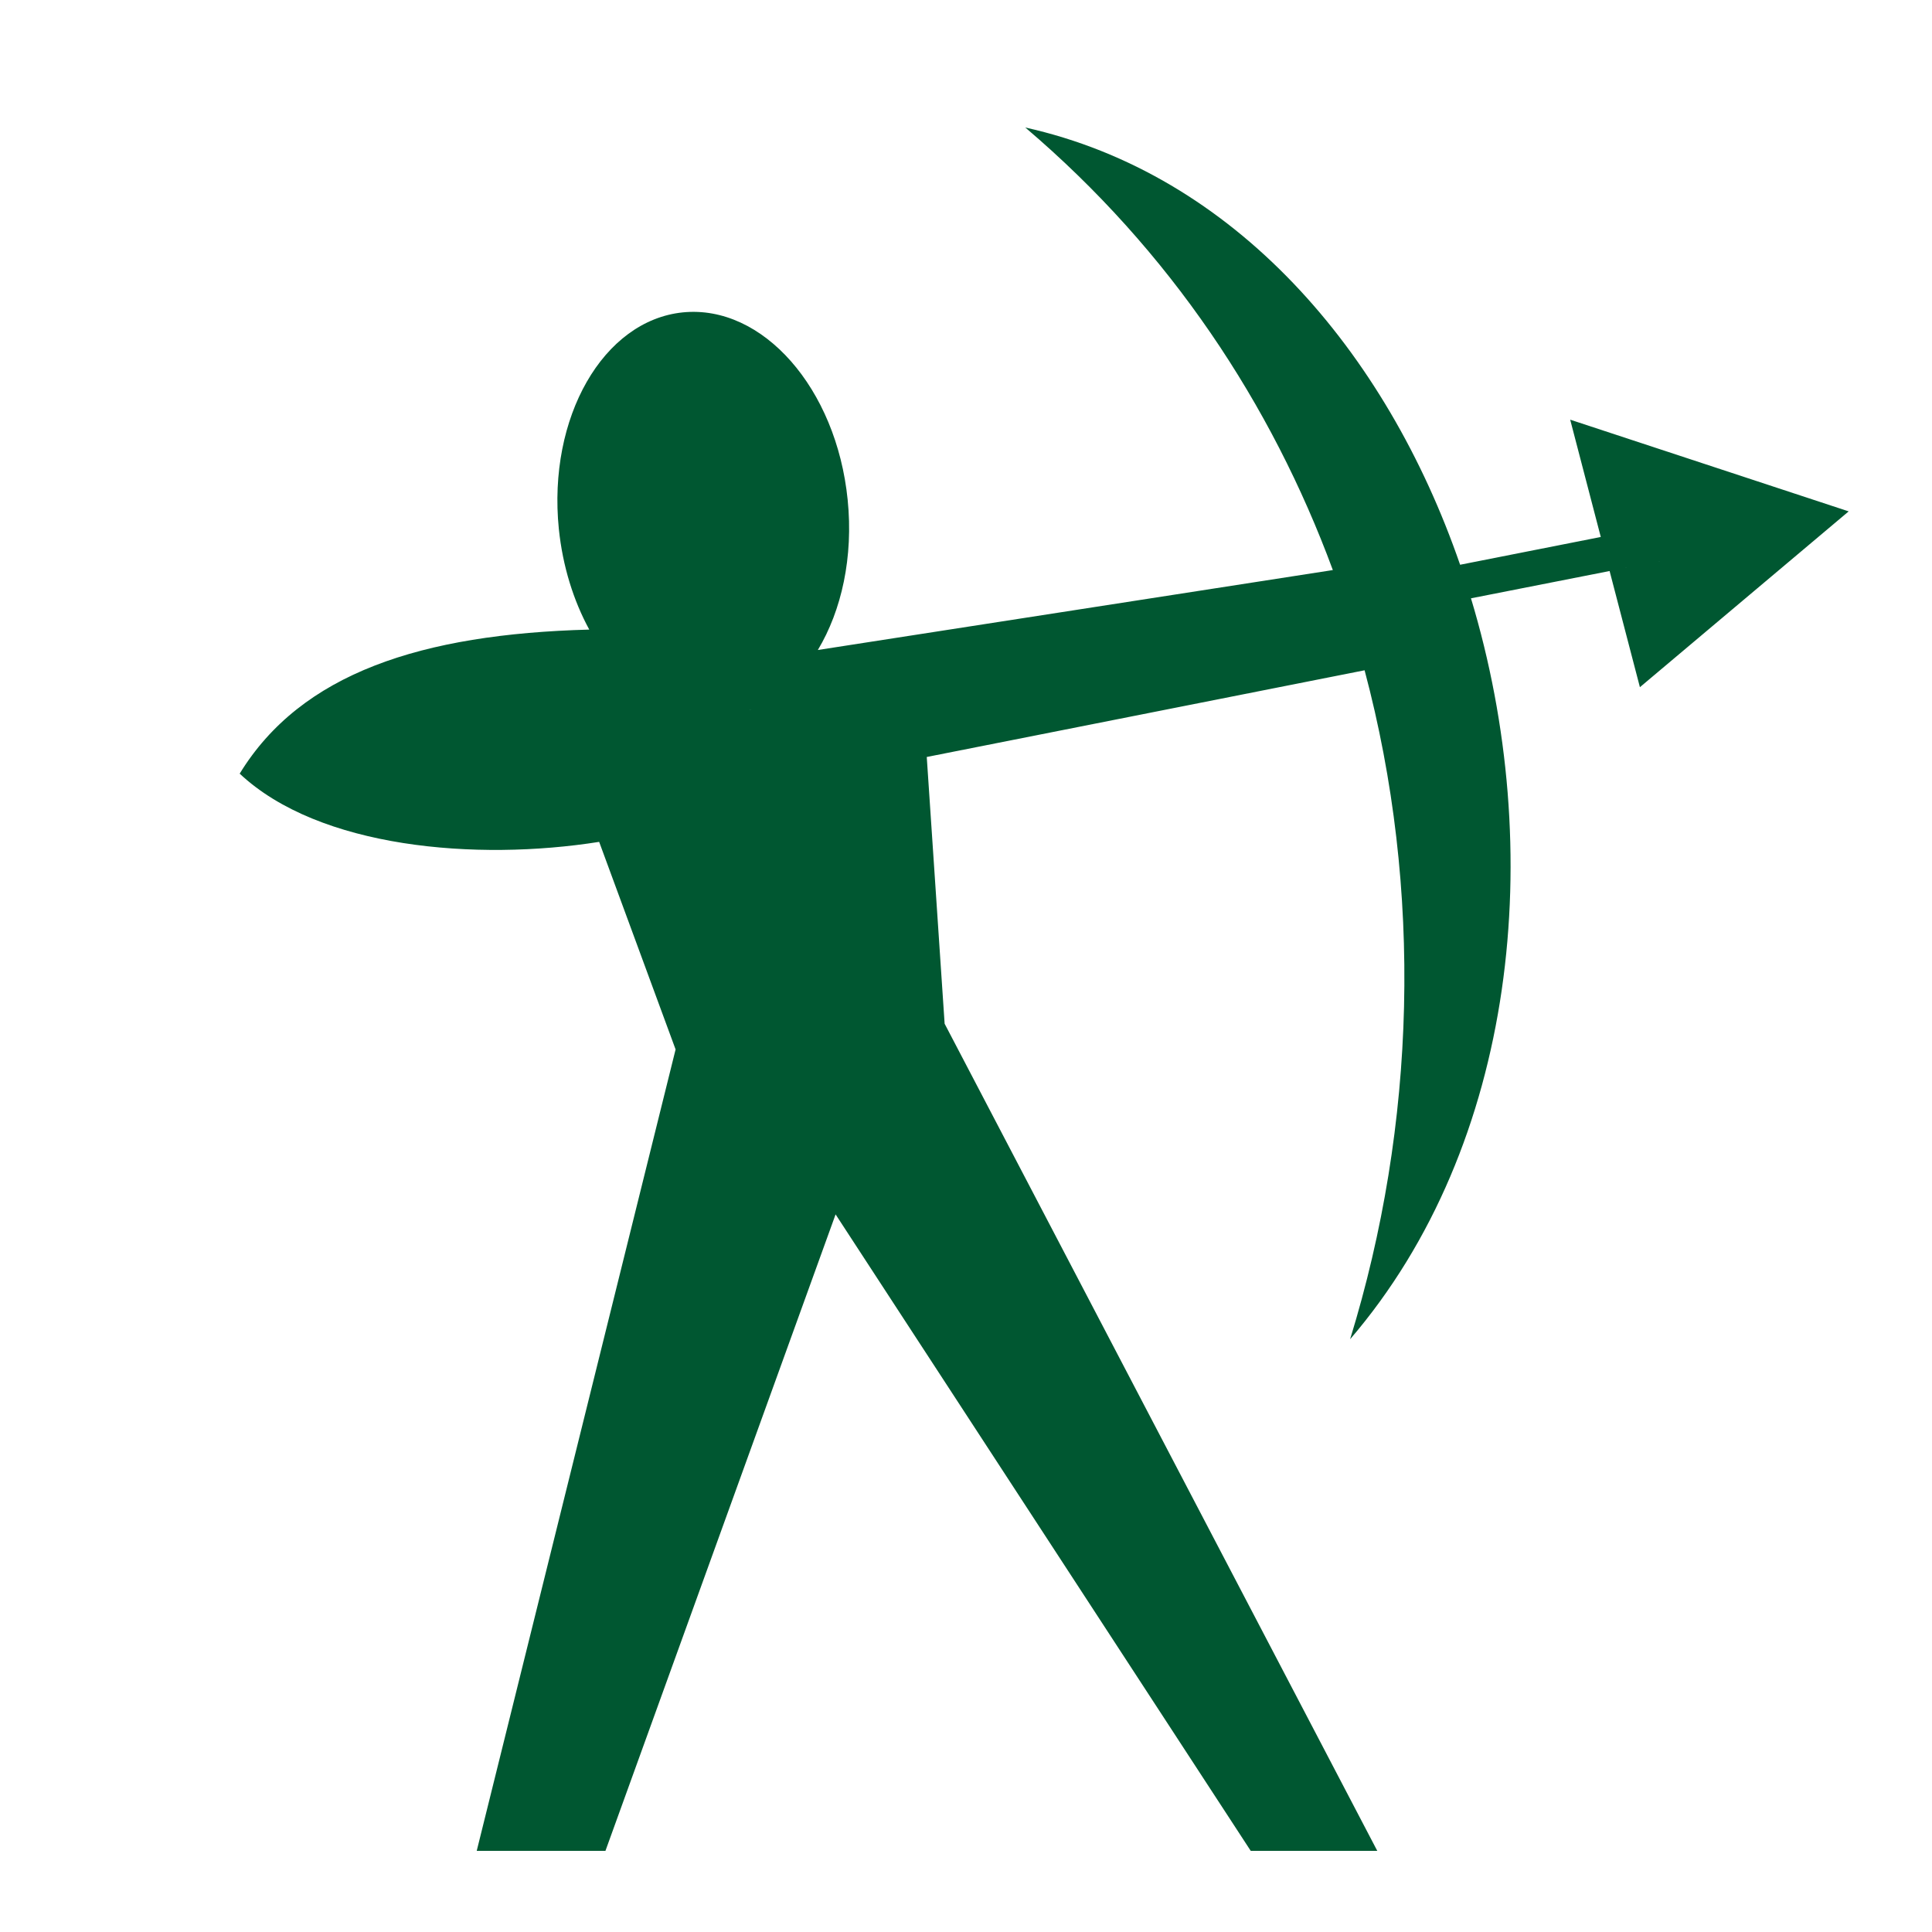 <svg width="16" height="16" viewBox="0 0 16 16" fill="none" xmlns="http://www.w3.org/2000/svg">
<path d="M13.004 3.477L13.257 4.447L12.092 4.677C11.48 2.904 10.222 1.441 8.491 1.056C9.691 2.076 10.53 3.345 11.038 4.721L6.773 5.383C6.97 5.055 7.068 4.613 7.02 4.139C6.927 3.215 6.316 2.521 5.655 2.587C4.995 2.654 4.535 3.457 4.628 4.38C4.66 4.691 4.75 4.975 4.88 5.214C3.49 5.251 2.494 5.575 1.985 6.407C2.643 7.025 3.945 7.133 4.962 6.972L5.595 8.691L3.948 15.328H5.014L6.92 10.057L10.358 15.328H11.406L7.823 8.478L7.675 6.269L11.301 5.551C11.786 7.37 11.727 9.318 11.181 11.091C12.566 9.477 12.811 7.037 12.182 4.955L14.168 4.564L14.112 4.279H14.112L14.168 4.564L13.33 4.729L13.581 5.691L15.31 4.235L13.005 3.476L13.004 3.477ZM5.681 5.907C5.665 5.902 5.648 5.898 5.631 5.893C5.648 5.898 5.664 5.903 5.681 5.907ZM5.12 5.551C5.125 5.556 5.13 5.562 5.135 5.567C5.13 5.562 5.125 5.556 5.12 5.551ZM5.158 5.592C5.164 5.598 5.17 5.603 5.175 5.609C5.169 5.603 5.164 5.597 5.158 5.592ZM5.256 5.682C5.264 5.688 5.272 5.694 5.279 5.7C5.272 5.694 5.264 5.688 5.256 5.682ZM5.468 5.824C5.48 5.83 5.492 5.836 5.504 5.842C5.492 5.836 5.48 5.83 5.468 5.824ZM5.519 5.849C5.534 5.855 5.548 5.862 5.563 5.868C5.548 5.862 5.533 5.855 5.519 5.849ZM5.87 5.935C5.888 5.936 5.906 5.936 5.924 5.936C5.906 5.936 5.888 5.936 5.87 5.935ZM5.816 5.931C5.833 5.933 5.85 5.934 5.868 5.935C5.85 5.934 5.833 5.933 5.816 5.931ZM5.938 5.935C5.956 5.934 5.974 5.933 5.993 5.931C5.974 5.933 5.956 5.934 5.938 5.935ZM6.281 5.851C6.274 5.854 6.267 5.857 6.26 5.86C6.267 5.857 6.274 5.854 6.281 5.851ZM6.226 5.874C6.218 5.878 6.209 5.88 6.201 5.883C6.21 5.88 6.218 5.877 6.226 5.874ZM6.572 5.643C6.573 5.642 6.575 5.64 6.576 5.639C6.574 5.641 6.573 5.642 6.572 5.643ZM6.738 5.439C6.738 5.439 6.738 5.439 6.737 5.439C6.737 5.439 6.737 5.439 6.738 5.439ZM6.66 5.545C6.66 5.545 6.659 5.546 6.659 5.547C6.659 5.546 6.66 5.546 6.66 5.545ZM6.619 5.593C6.618 5.594 6.617 5.595 6.616 5.596C6.617 5.595 6.618 5.594 6.619 5.593Z" fill="#005731"/>
</svg>
